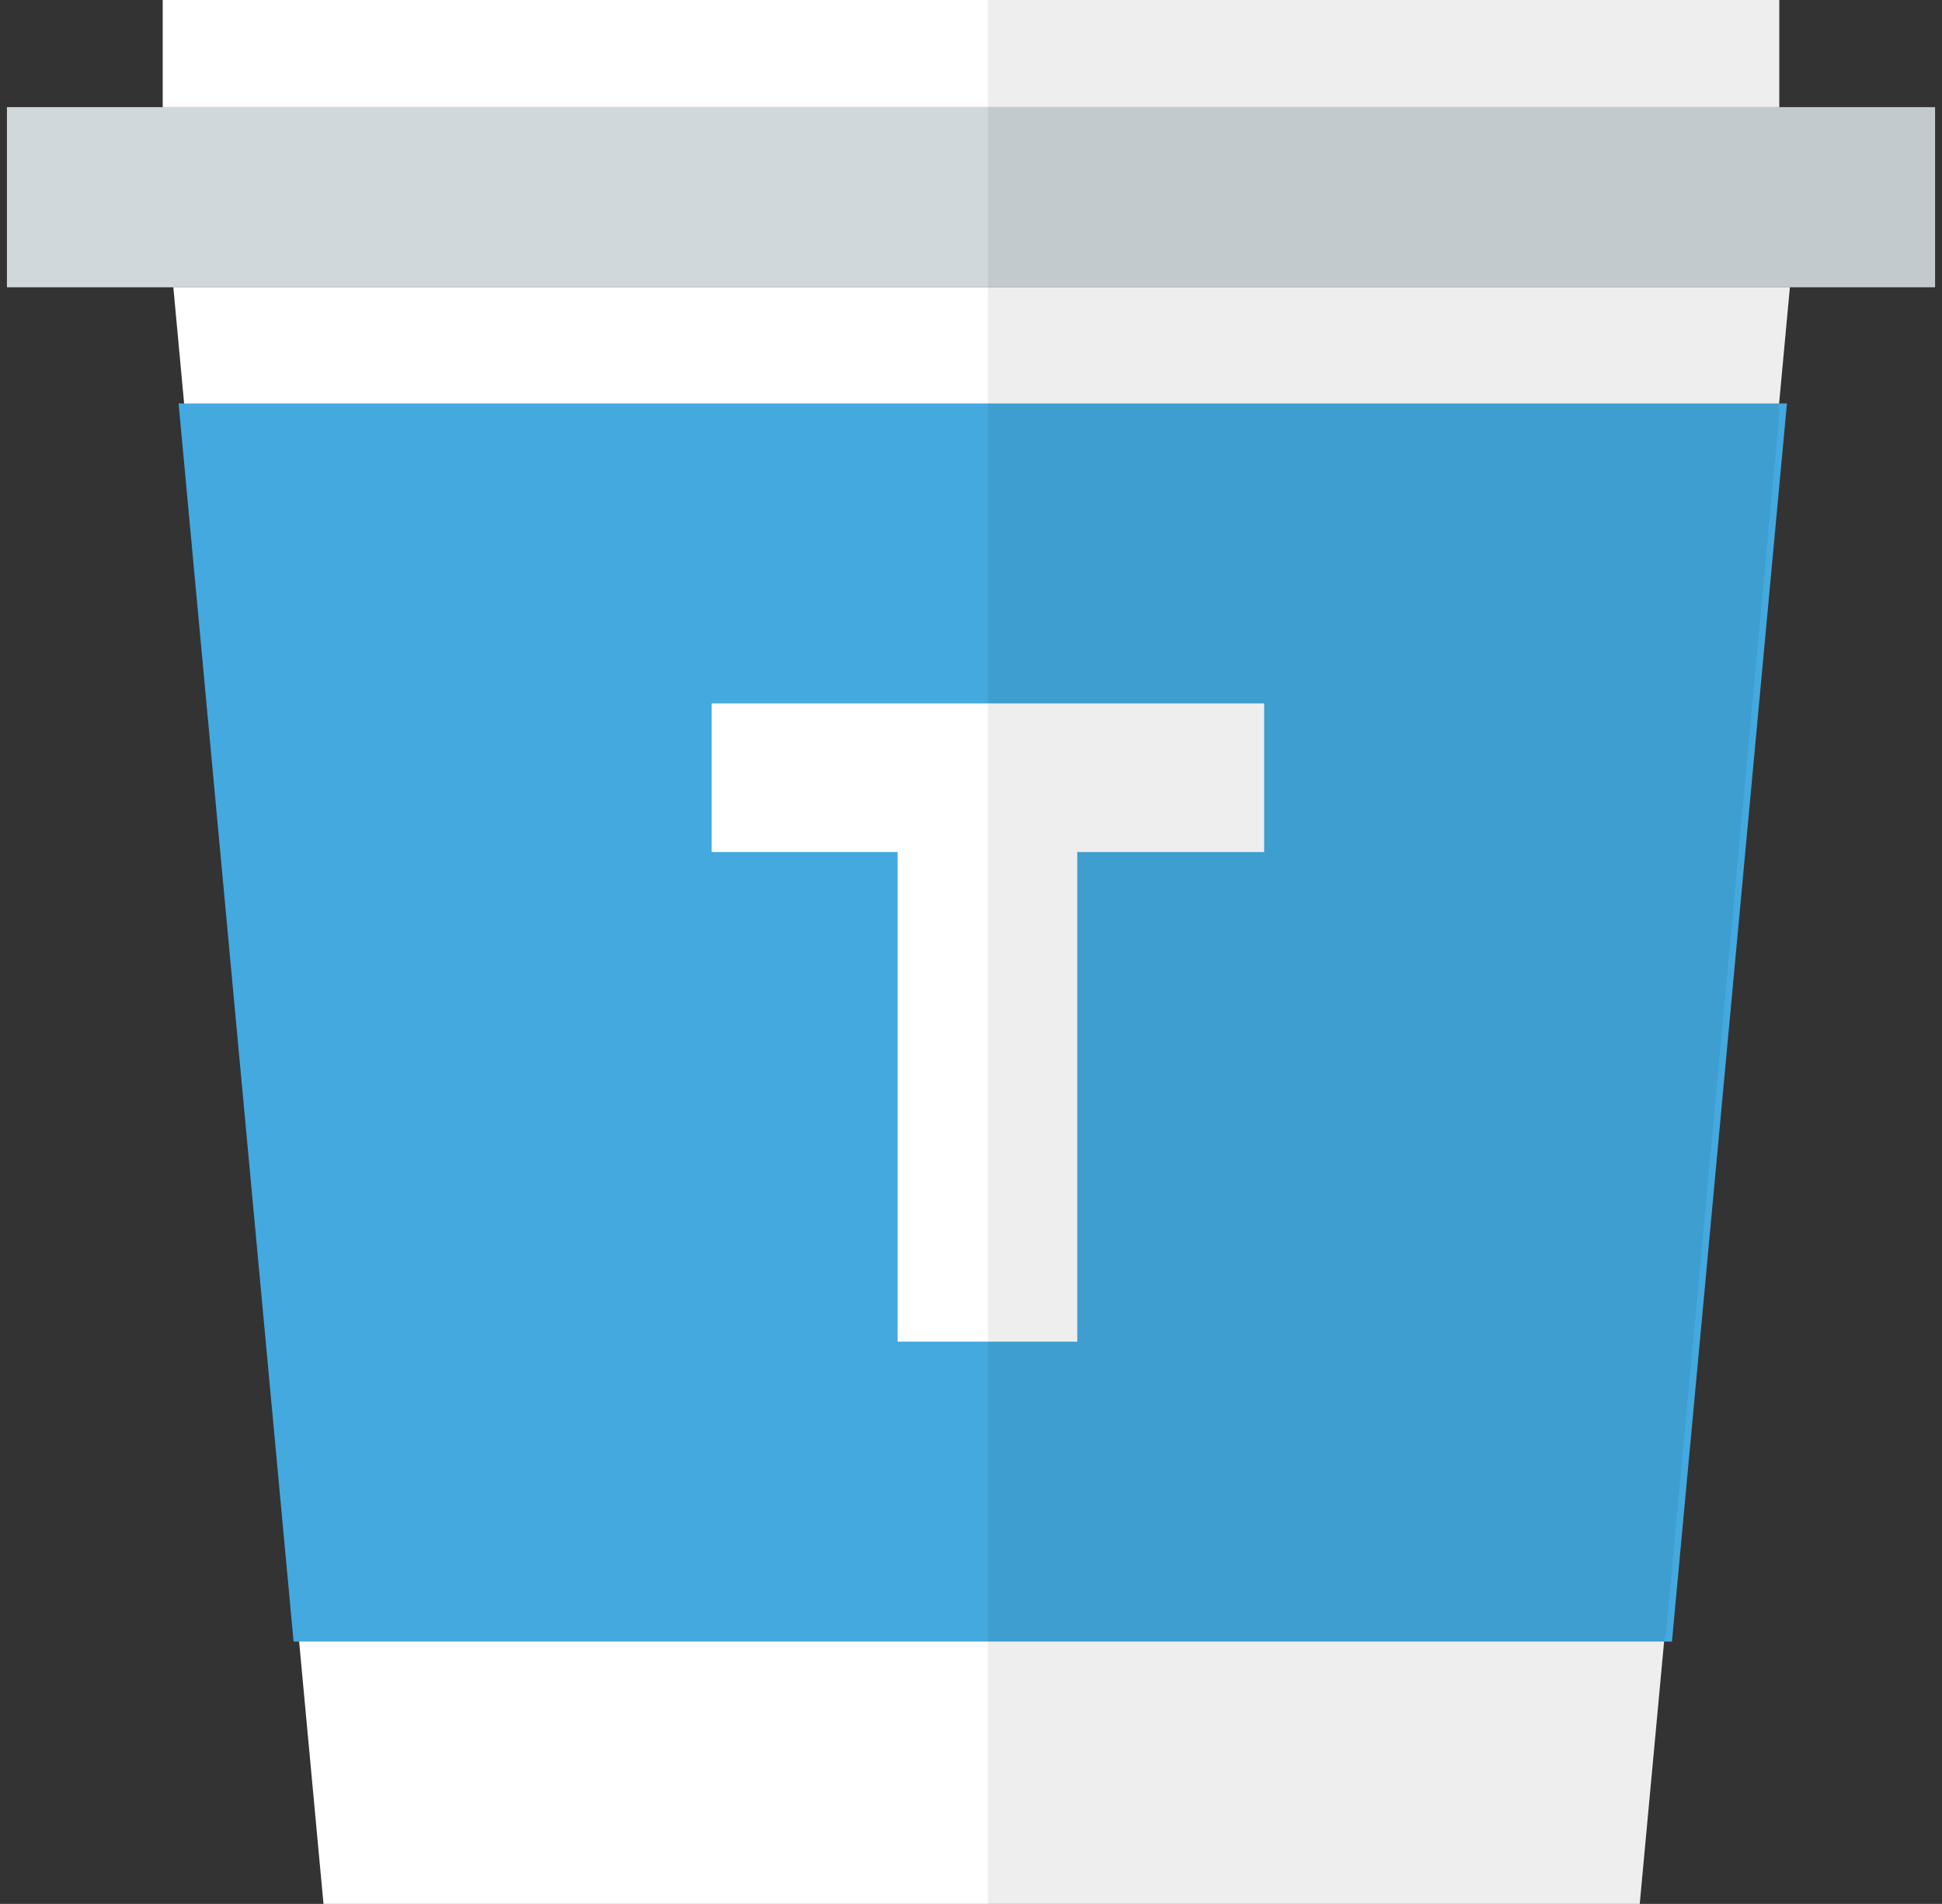 <?xml version="1.0" encoding="utf-8"?>
<!-- Generator: Adobe Illustrator 16.0.0, SVG Export Plug-In . SVG Version: 6.00 Build 0)  -->
<!DOCTYPE svg PUBLIC "-//W3C//DTD SVG 1.1//EN" "http://www.w3.org/Graphics/SVG/1.1/DTD/svg11.dtd">
<svg version="1.1" id="Layer_1" xmlns="http://www.w3.org/2000/svg" xmlns:xlink="http://www.w3.org/1999/xlink" x="0px" y="0px"
	 width="147.905px" height="145px" viewBox="0 0 147.905 145" style="enable-background:new 0 0 147.905 145;" xml:space="preserve"
	>
<rect x="0" y="0" width="147.905" height="145" fill="#333333" stroke="none"/>
<g>
	<g>
		<polygon style="fill:#FFFFFF;" points="124.883,145 24.638,145 13.201,21.879 136.32,21.879 		"/>
		<rect x="0.528" y="8.159" style="fill:#D0D8DC;" width="146.849" height="13.72"/>
		<rect x="12.393" style="fill:#FFFFFF;" width="123.119" height="8.159"/>
		<polygon style="fill:#44A9DF;" points="127.338,125.022 136.096,30.728 13.602,30.728 22.36,125.022 		"/>
		<g>
			<path style="fill:#FFFFFF;" d="M68.366,64.89H54.201V53.572h42.078V64.89H82.045v37.289H68.366V64.89z"/>
		</g>
	</g>
	<polygon style="opacity:0.07;" points="135.512,0 75.24,0 75.24,145 124.883,145 126.779,124.601 126.867,124.601 135.545,31.151 
		135.459,31.151 136.32,21.879 147.377,21.879 147.377,8.159 135.512,8.159 	"/>
</g>
</svg>
